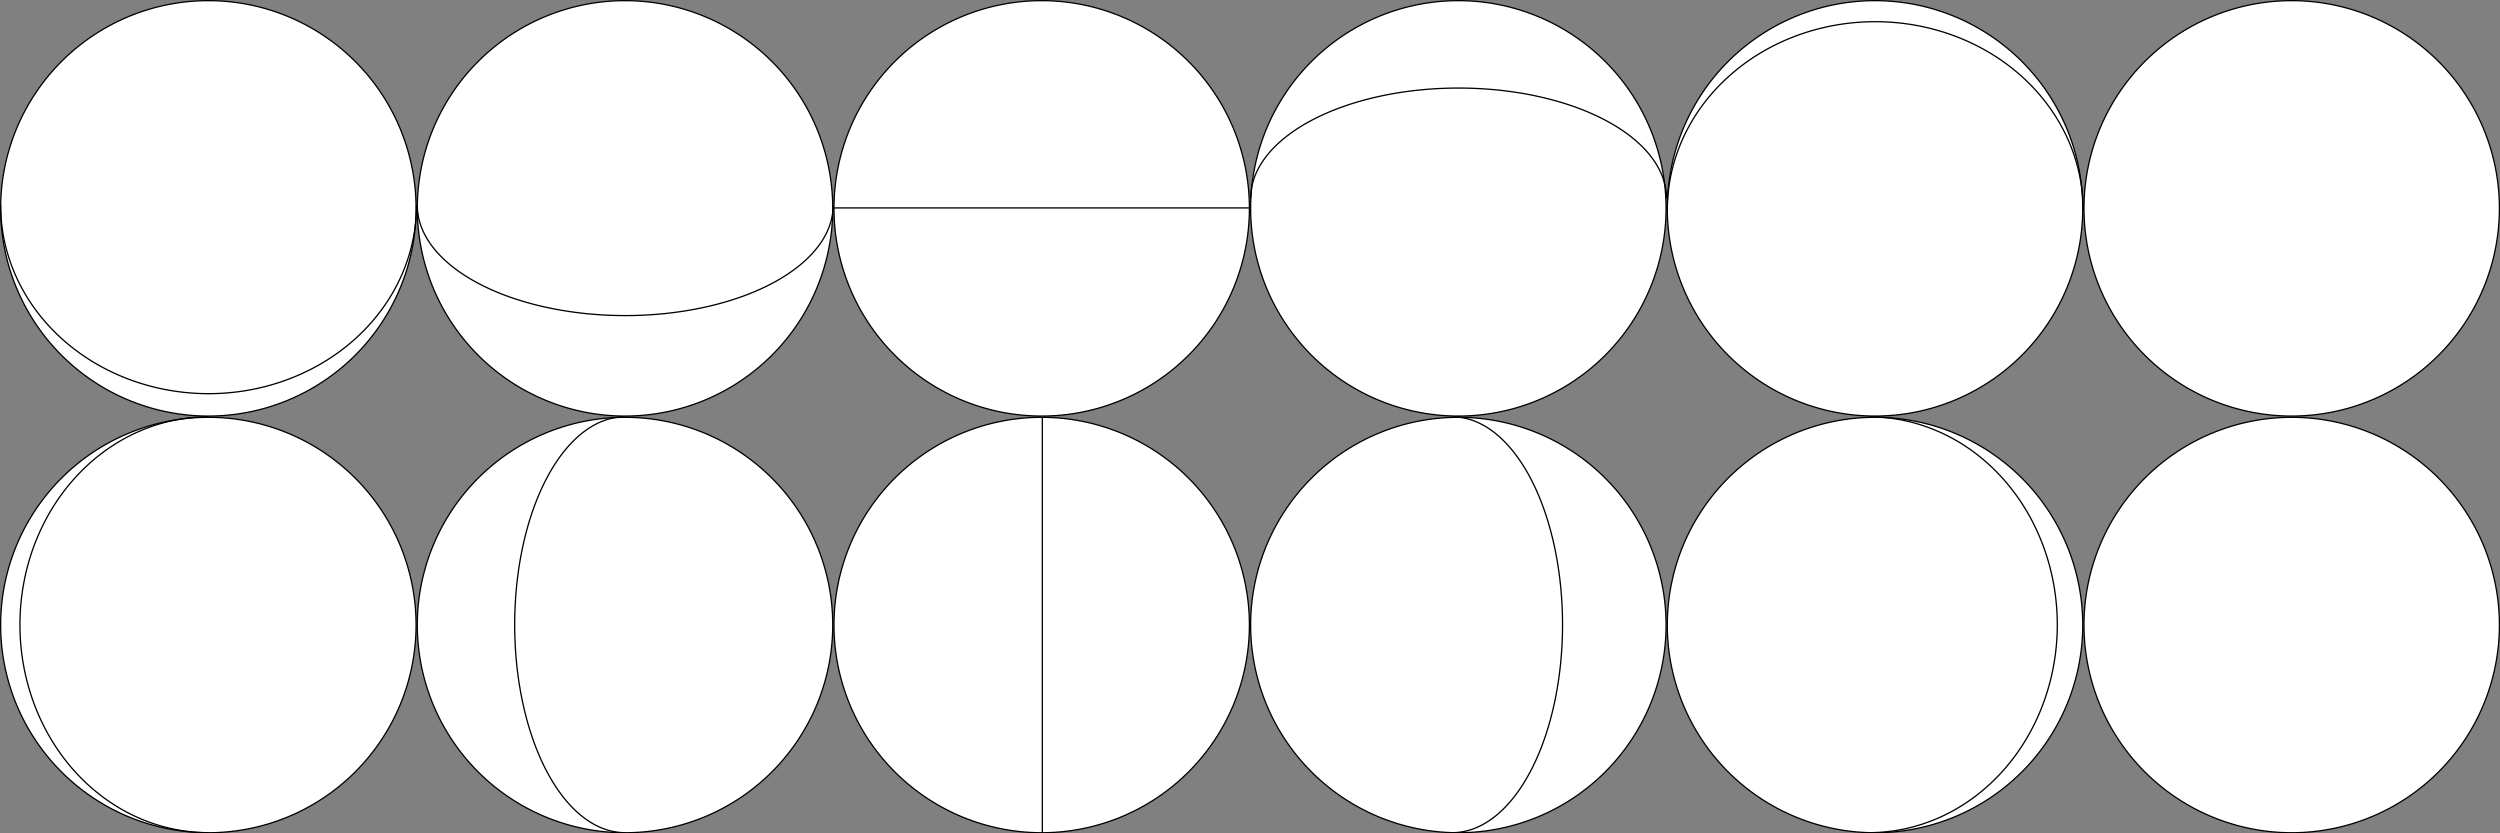 <?xml version="1.0" encoding="UTF-8" standalone="no"?>
<!-- Created with Inkscape (http://www.inkscape.org/) -->

<svg
   xmlns:dc="http://purl.org/dc/elements/1.1/"
   xmlns:cc="http://creativecommons.org/ns#"
   xmlns:rdf="http://www.w3.org/1999/02/22-rdf-syntax-ns#"
   xmlns:svg="http://www.w3.org/2000/svg"
   xmlns="http://www.w3.org/2000/svg"
   xmlns:sodipodi="http://sodipodi.sourceforge.net/DTD/sodipodi-0.dtd"
   xmlns:inkscape="http://www.inkscape.org/namespaces/inkscape"
   width="384"
   height="128"
   id="svg3023"
   version="1.1"
   inkscape:version="0.48.2 r9819"
   sodipodi:docname="circle.svg"
   inkscape:export-filename="C:\Users\Georges Nguyen\Documents\GitHub\spheres-vs-cubes\assets\inkscape-circle-64.png"
   inkscape:export-xdpi="90"
   inkscape:export-ydpi="90">
  <rect width="100%" height="100%" fill="#808080" stroke="none"/>
  <defs
     id="defs3025" />
  <sodipodi:namedview
     id="base"
     pagecolor="#ffffff"
     bordercolor="#666666"
     borderopacity="1.0"
     inkscape:pageopacity="0.0"
     inkscape:pageshadow="2"
     inkscape:zoom="2.8720594"
     inkscape:cx="192.77325"
     inkscape:cy="109.75958"
     inkscape:current-layer="layer2"
     showgrid="true"
     inkscape:document-units="px"
     inkscape:grid-bbox="true"
     showguides="true"
     inkscape:window-width="1920"
     inkscape:window-height="1138"
     inkscape:window-x="-8"
     inkscape:window-y="-8"
     inkscape:window-maximized="1"
     inkscape:showpageshadow="false"
     inkscape:guide-bbox="true">
    <inkscape:grid
       type="xygrid"
       id="grid3031"
       empspacing="5"
       visible="true"
       enabled="true"
       snapvisiblegridlinesonly="true" />
  </sodipodi:namedview>
  <g
     id="layer1"
     inkscape:label="Layer 1"
     inkscape:groupmode="layer"
     transform="translate(0,64)">
    <path
       sodipodi:type="arc"
       style="fill:#ffffff;stroke:#000000;stroke-width:0.2;stroke-miterlimit:4;stroke-opacity:1;stroke-dasharray:none"
       id="path3033"
       sodipodi:cx="32"
       sodipodi:cy="32"
       sodipodi:rx="32"
       sodipodi:ry="32"
       d="M 64,32 A 32,32 0 1 1 0,32 32,32 0 1 1 64,32 z"
       transform="matrix(0.997,0,0,0.997,0.1,0.1)" />
    <path
       transform="matrix(0.997,0,0,0.997,64.1,0.1)"
       d="M 64,32 A 32,32 0 1 1 0,32 32,32 0 1 1 64,32 z"
       sodipodi:ry="32"
       sodipodi:rx="32"
       sodipodi:cy="32"
       sodipodi:cx="32"
       id="path3831"
       style="fill:#ffffff;stroke:#000000;stroke-width:0.2;stroke-miterlimit:4;stroke-opacity:1;stroke-dasharray:none"
       sodipodi:type="arc" />
    <path
       sodipodi:type="arc"
       style="fill:#ffffff;stroke:#000000;stroke-width:0.2;stroke-miterlimit:4;stroke-opacity:1;stroke-dasharray:none"
       id="path3833"
       sodipodi:cx="32"
       sodipodi:cy="32"
       sodipodi:rx="32"
       sodipodi:ry="32"
       d="M 64,32 A 32,32 0 1 1 0,32 32,32 0 1 1 64,32 z"
       transform="matrix(0.997,0,0,0.997,128.1,0.1)" />
    <path
       transform="matrix(0.997,0,0,0.997,192.1,0.1)"
       d="M 64,32 A 32,32 0 1 1 0,32 32,32 0 1 1 64,32 z"
       sodipodi:ry="32"
       sodipodi:rx="32"
       sodipodi:cy="32"
       sodipodi:cx="32"
       id="path3835"
       style="fill:#ffffff;stroke:#000000;stroke-width:0.2;stroke-miterlimit:4;stroke-opacity:1;stroke-dasharray:none"
       sodipodi:type="arc" />
    <path
       sodipodi:type="arc"
       style="fill:#ffffff;stroke:#000000;stroke-width:0.2;stroke-miterlimit:4;stroke-opacity:1;stroke-dasharray:none"
       id="path3837"
       sodipodi:cx="32"
       sodipodi:cy="32"
       sodipodi:rx="32"
       sodipodi:ry="32"
       d="M 64,32 A 32,32 0 1 1 0,32 32,32 0 1 1 64,32 z"
       transform="matrix(0.997,0,0,0.997,256.1,0.1)" />
    <path
       transform="matrix(0.997,0,0,0.997,320.1,0.1)"
       d="M 64,32 A 32,32 0 1 1 0,32 32,32 0 1 1 64,32 z"
       sodipodi:ry="32"
       sodipodi:rx="32"
       sodipodi:cy="32"
       sodipodi:cx="32"
       id="path3839"
       style="fill:#ffffff;stroke:#000000;stroke-width:0.2;stroke-miterlimit:4;stroke-opacity:1;stroke-dasharray:none"
       sodipodi:type="arc"
       inkscape:export-filename="C:\Users\Georges Nguyen\Documents\GitHub\spheres-vs-cubes\assets\circle-96-idle.png"
       inkscape:export-xdpi="135"
       inkscape:export-ydpi="135" />
    <path
       sodipodi:type="arc"
       style="fill:#ffffff;stroke:#000000;stroke-width:0.2;stroke-miterlimit:4;stroke-opacity:1;stroke-dasharray:none"
       id="path3841"
       sodipodi:cx="32"
       sodipodi:cy="32"
       sodipodi:rx="32"
       sodipodi:ry="32"
       d="M 64,32 A 32,32 0 1 1 0,32 32,32 0 1 1 64,32 z"
       transform="matrix(0.997,0,0,0.997,320.1,-63.9)" />
    <path
       transform="matrix(0.997,0,0,0.997,256.1,-63.9)"
       d="M 64,32 A 32,32 0 1 1 0,32 32,32 0 1 1 64,32 z"
       sodipodi:ry="32"
       sodipodi:rx="32"
       sodipodi:cy="32"
       sodipodi:cx="32"
       id="path3843"
       style="fill:#ffffff;stroke:#000000;stroke-width:0.2;stroke-miterlimit:4;stroke-opacity:1;stroke-dasharray:none"
       sodipodi:type="arc" />
    <path
       sodipodi:type="arc"
       style="fill:#ffffff;stroke:#000000;stroke-width:0.2;stroke-miterlimit:4;stroke-opacity:1;stroke-dasharray:none"
       id="path3845"
       sodipodi:cx="32"
       sodipodi:cy="32"
       sodipodi:rx="32"
       sodipodi:ry="32"
       d="M 64,32 A 32,32 0 1 1 0,32 32,32 0 1 1 64,32 z"
       transform="matrix(0.997,0,0,0.997,192.1,-63.9)" />
    <path
       transform="matrix(0.997,0,0,0.997,128.1,-63.9)"
       d="M 64,32 A 32,32 0 1 1 0,32 32,32 0 1 1 64,32 z"
       sodipodi:ry="32"
       sodipodi:rx="32"
       sodipodi:cy="32"
       sodipodi:cx="32"
       id="path3847"
       style="fill:#ffffff;stroke:#000000;stroke-width:0.2;stroke-miterlimit:4;stroke-opacity:1;stroke-dasharray:none"
       sodipodi:type="arc" />
    <path
       sodipodi:type="arc"
       style="fill:#ffffff;stroke:#000000;stroke-width:0.2;stroke-miterlimit:4;stroke-opacity:1;stroke-dasharray:none"
       id="path3849"
       sodipodi:cx="32"
       sodipodi:cy="32"
       sodipodi:rx="32"
       sodipodi:ry="32"
       d="M 64,32 A 32,32 0 1 1 0,32 32,32 0 1 1 64,32 z"
       transform="matrix(0.997,0,0,0.997,64.1,-63.9)" />
    <path
       transform="matrix(0.997,0,0,0.997,0.1,-63.9)"
       d="M 64,32 A 32,32 0 1 1 0,32 32,32 0 1 1 64,32 z"
       sodipodi:ry="32"
       sodipodi:rx="32"
       sodipodi:cy="32"
       sodipodi:cx="32"
       id="path3851"
       style="fill:#ffffff;stroke:#000000;stroke-width:0.2;stroke-miterlimit:4;stroke-opacity:1;stroke-dasharray:none"
       sodipodi:type="arc" />
  </g>
  <g
     inkscape:groupmode="layer"
     id="layer2"
     inkscape:label="Layer 2"
     style="display:inline"
     transform="translate(0,64)">
    <path
       sodipodi:type="arc"
       style="fill:none;stroke:#000000;stroke-width:0.2;stroke-miterlimit:4;stroke-opacity:1;stroke-dasharray:none"
       id="path3047"
       sodipodi:cx="32"
       sodipodi:cy="32"
       sodipodi:rx="29"
       sodipodi:ry="32"
       d="m 32,64 a 29,32 0 1 1 0,-64"
       transform="matrix(0.998,0,0,0.998,0.069,0.025)"
       sodipodi:start="1.5707963"
       sodipodi:end="4.712389"
       sodipodi:open="true" />
    <path
       sodipodi:open="true"
       sodipodi:end="4.712389"
       sodipodi:start="1.5707963"
       transform="matrix(-0.998,0,0,0.998,318.994,0.025)"
       d="m 32,64 a 29,32 0 1 1 0,-64"
       sodipodi:ry="32"
       sodipodi:rx="29"
       sodipodi:cy="32"
       sodipodi:cx="32"
       id="path3853"
       style="fill:none;stroke:#000000;stroke-width:0.2;stroke-miterlimit:4;stroke-opacity:1;stroke-dasharray:none"
       sodipodi:type="arc" />
    <path
       sodipodi:open="true"
       sodipodi:end="4.712389"
       sodipodi:start="1.5707963"
       transform="matrix(0,-0.998,0.998,0,0.1,-0.538)"
       d="m 32,64 a 29,32 0 1 1 0,-64"
       sodipodi:ry="32"
       sodipodi:rx="29"
       sodipodi:cy="32"
       sodipodi:cx="32"
       id="path3855"
       style="fill:none;stroke:#000000;stroke-width:0.2;stroke-miterlimit:4;stroke-opacity:1;stroke-dasharray:none"
       sodipodi:type="arc" />
    <path
       sodipodi:type="arc"
       style="fill:none;stroke:#000000;stroke-width:0.2;stroke-miterlimit:4;stroke-opacity:1;stroke-dasharray:none"
       id="path3857"
       sodipodi:cx="32"
       sodipodi:cy="32"
       sodipodi:rx="29"
       sodipodi:ry="32"
       d="m 32,64 a 29,32 0 1 1 0,-64"
       transform="matrix(0,0.998,0.998,0,256.1,-63.662)"
       sodipodi:start="1.5707963"
       sodipodi:end="4.712389"
       sodipodi:open="true" />
  </g>
  <g
     inkscape:groupmode="layer"
     id="layer3"
     inkscape:label="Layer 3"
     style="display:inline"
     transform="translate(0,64)">
    <path
       sodipodi:type="arc"
       style="fill:none;stroke:#000000;stroke-width:0.201;stroke-miterlimit:4;stroke-opacity:1;stroke-dasharray:none;display:inline"
       id="path3051"
       sodipodi:cx="32"
       sodipodi:cy="32"
       sodipodi:rx="17"
       sodipodi:ry="32"
       d="M 32,64 A 17,32 0 1 1 32,0"
       transform="matrix(0.996,0,0,0.998,64.117,0.025)"
       sodipodi:start="1.5707963"
       sodipodi:end="4.712389"
       sodipodi:open="true" />
    <path
       sodipodi:open="true"
       sodipodi:end="4.712389"
       sodipodi:start="1.5707963"
       transform="matrix(-0.996,0,0,0.998,254.945,0.025)"
       d="M 32,64 A 17,32 0 1 1 32,0"
       sodipodi:ry="32"
       sodipodi:rx="17"
       sodipodi:cy="32"
       sodipodi:cx="32"
       id="path3859"
       style="fill:none;stroke:#000000;stroke-width:0.201;stroke-miterlimit:4;stroke-opacity:1;stroke-dasharray:none;display:inline"
       sodipodi:type="arc" />
    <path
       sodipodi:open="true"
       sodipodi:end="4.712389"
       sodipodi:start="1.5707963"
       transform="matrix(0,-0.996,0.998,0,64.1,-0.586)"
       d="M 32,64 A 17,32 0 1 1 32,0"
       sodipodi:ry="32"
       sodipodi:rx="17"
       sodipodi:cy="32"
       sodipodi:cx="32"
       id="path3861"
       style="fill:none;stroke:#000000;stroke-width:0.201;stroke-miterlimit:4;stroke-opacity:1;stroke-dasharray:none;display:inline"
       sodipodi:type="arc" />
    <path
       sodipodi:type="arc"
       style="fill:none;stroke:#000000;stroke-width:0.201;stroke-miterlimit:4;stroke-opacity:1;stroke-dasharray:none;display:inline"
       id="path3863"
       sodipodi:cx="32"
       sodipodi:cy="32"
       sodipodi:rx="17"
       sodipodi:ry="32"
       d="M 32,64 A 17,32 0 1 1 32,0"
       transform="matrix(0,0.996,0.998,0,192.1,-65.414)"
       sodipodi:start="1.5707963"
       sodipodi:end="4.712389"
       sodipodi:open="true" />
  </g>
  <g
     inkscape:groupmode="layer"
     id="layer4"
     inkscape:label="Layer 4"
     style="display:inline"
     transform="translate(0,64)">
    <path
       style="fill:none;stroke:#000000;stroke-width:0.2;stroke-linecap:butt;stroke-linejoin:miter;stroke-miterlimit:4;stroke-opacity:1;stroke-dasharray:none"
       d="M 160.1,0.025 160.1,63.9"
       id="path3059"
       inkscape:connector-curvature="0" />
    <path
       inkscape:connector-curvature="0"
       id="path3865"
       d="m 128.1,-32.062 63.875,0"
       style="fill:none;stroke:#000000;stroke-width:0.2;stroke-linecap:butt;stroke-linejoin:miter;stroke-miterlimit:4;stroke-opacity:1;stroke-dasharray:none" />
  </g>
</svg>
